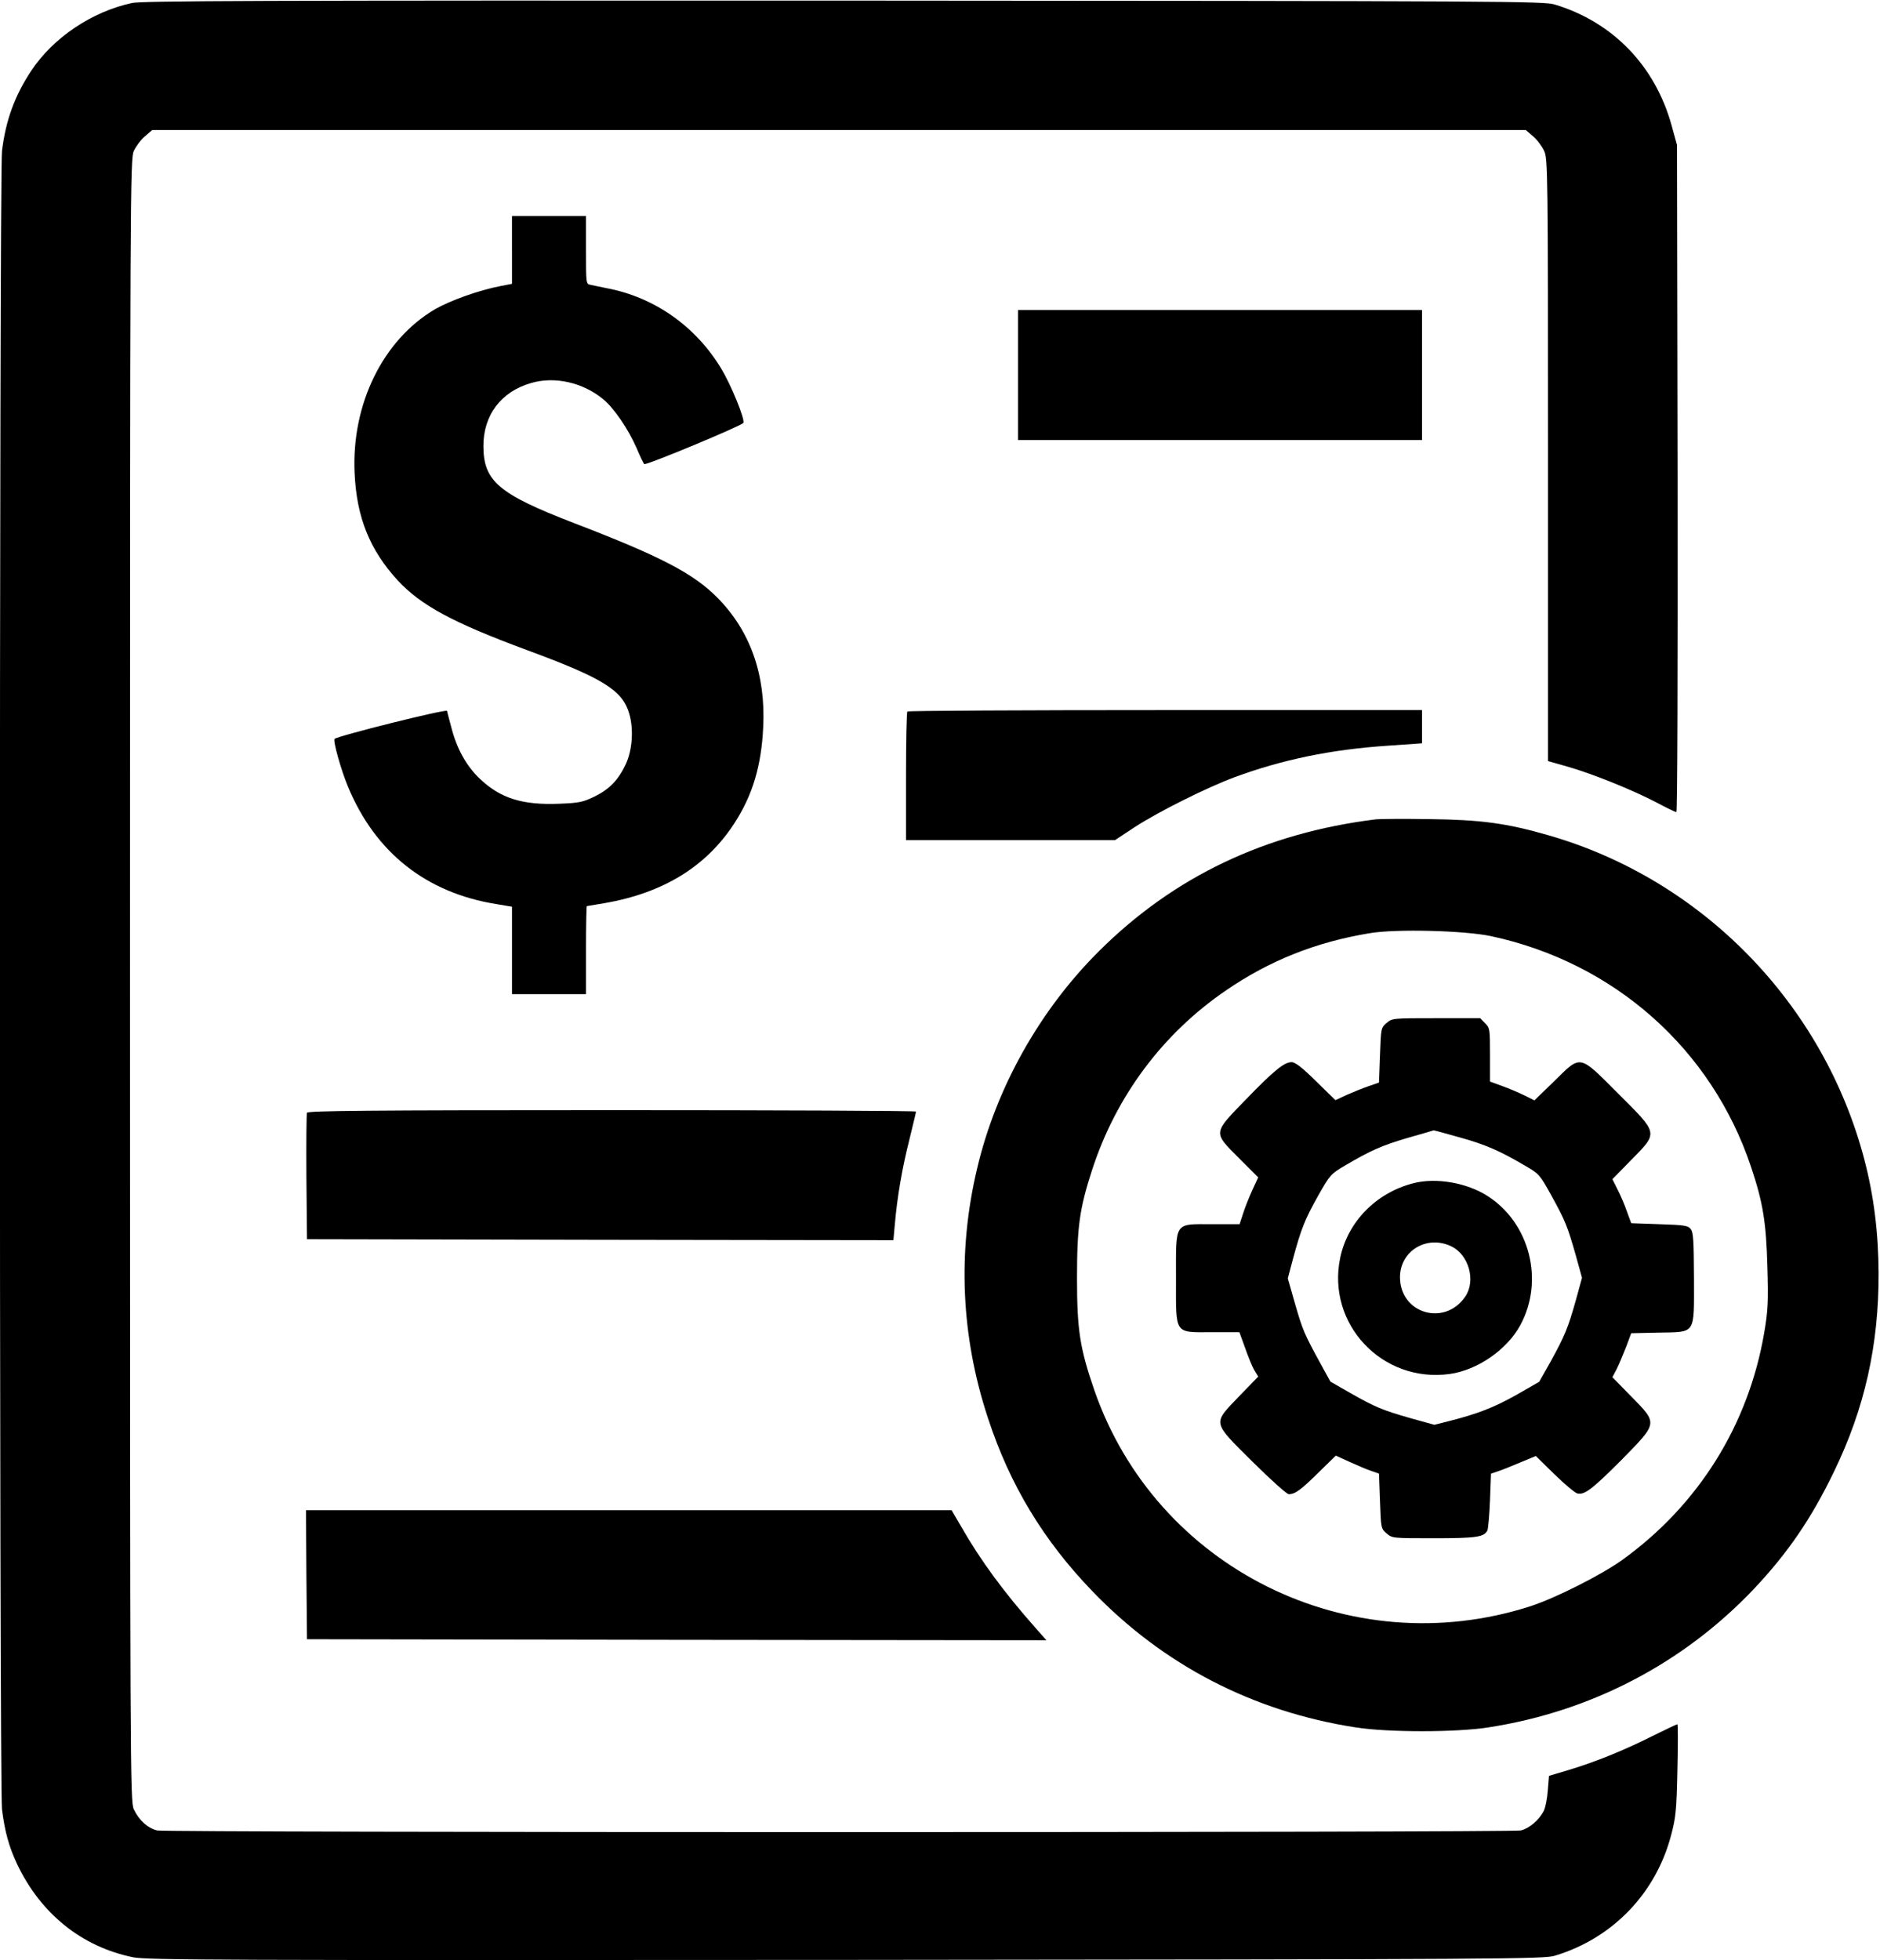 <?xml version="1.0" standalone="no"?>
<!DOCTYPE svg PUBLIC "-//W3C//DTD SVG 20010904//EN"
 "http://www.w3.org/TR/2001/REC-SVG-20010904/DTD/svg10.dtd">
<svg version="1.0" xmlns="http://www.w3.org/2000/svg"
 width="940pt" height="980pt" viewBox="0 0 940 980"
 preserveAspectRatio="xMidYMid meet">

<g transform="translate(0,980) scale(0.1,-0.1)"
fill="#000000" stroke="none">
<path d="M660 9785 c-200 -43 -394 -173 -504 -339 -82 -124 -127 -246 -146
-400 -14 -111 -14 -8181 0 -8292 14 -111 35 -187 75 -272 118 -249 324 -415
581 -467 71 -14 418 -15 3564 -13 3324 3 3488 4 3545 21 288 87 505 312 581
604 23 87 27 124 31 325 3 126 3 228 0 228 -4 0 -60 -27 -125 -59 -143 -72
-289 -131 -420 -170 l-97 -29 -6 -73 c-3 -41 -12 -87 -21 -104 -25 -46 -72
-86 -114 -96 -52 -11 -6766 -11 -6818 0 -47 11 -92 52 -117 106 -18 39 -19
170 -19 4145 0 3949 1 4107 19 4145 10 22 34 55 55 73 l37 32 3434 0 3434 0
37 -32 c21 -18 45 -51 55 -73 18 -38 19 -111 19 -1545 l0 -1505 99 -28 c128
-37 320 -115 440 -177 52 -28 98 -50 103 -50 5 0 7 706 6 1668 l-3 1667 -27
98 c-82 297 -293 516 -583 604 -57 17 -208 18 -3555 20 -2951 1 -3505 -1
-3560 -12z"/>
<path d="M2560 8551 l0 -170 -57 -11 c-109 -21 -251 -72 -328 -116 -260 -153
-418 -474 -402 -819 10 -222 76 -384 215 -536 116 -125 274 -211 647 -349 382
-141 477 -201 511 -317 23 -78 16 -182 -17 -253 -37 -79 -81 -125 -156 -162
-58 -28 -76 -32 -174 -36 -186 -8 -297 27 -399 124 -69 65 -117 153 -144 260
-10 38 -20 74 -21 80 -3 11 -547 -125 -562 -140 -9 -9 32 -155 67 -239 137
-330 392 -531 743 -587 l77 -13 0 -218 0 -219 185 0 185 0 0 220 c0 121 2 220
4 220 2 0 42 7 89 15 295 51 510 184 650 401 90 139 134 286 143 479 13 261
-64 479 -227 645 -121 123 -284 208 -719 375 -376 145 -452 209 -453 383 -1
156 88 274 238 317 118 35 259 3 360 -80 54 -44 126 -149 168 -245 17 -41 35
-77 38 -80 9 -8 491 193 496 206 8 20 -62 191 -112 273 -127 210 -333 355
-570 400 -33 7 -70 14 -82 17 -23 4 -23 6 -23 174 l0 170 -185 0 -185 0 0
-169z"/>
<path d="M5090 7925 l0 -325 1010 0 1010 0 0 325 0 325 -1010 0 -1010 0 0
-325z"/>
<path d="M4537 6243 c-4 -3 -7 -150 -7 -325 l0 -318 523 0 522 0 100 66 c119
77 361 198 499 249 239 88 482 138 764 157 l172 12 0 83 0 83 -1283 0 c-706 0
-1287 -3 -1290 -7z"/>
<path d="M6880 5704 c-552 -68 -1010 -286 -1384 -658 -296 -294 -515 -683
-610 -1086 -100 -419 -81 -842 54 -1250 109 -333 277 -611 522 -865 355 -369
804 -602 1318 -681 160 -25 500 -25 660 0 515 79 977 321 1329 692 169 179
288 352 402 589 152 314 223 629 222 990 -1 205 -24 388 -72 571 -205 777
-810 1397 -1578 1618 -211 61 -339 78 -598 81 -126 2 -246 1 -265 -1z m575
-584 c616 -132 1103 -564 1300 -1153 60 -179 76 -277 82 -502 5 -175 3 -216
-16 -328 -79 -461 -328 -860 -709 -1135 -106 -76 -334 -191 -460 -232 -904
-291 -1873 190 -2181 1082 -72 209 -86 301 -86 558 0 259 13 349 76 543 120
368 353 680 668 895 218 150 452 243 721 287 131 22 474 13 605 -15z"/>
<path d="M6933 4686 c-28 -24 -28 -26 -33 -161 l-5 -137 -52 -18 c-29 -10 -78
-30 -110 -44 l-56 -26 -97 95 c-70 69 -104 95 -122 95 -37 0 -89 -42 -230
-188 -164 -169 -164 -161 -33 -292 l96 -96 -30 -65 c-16 -35 -37 -88 -46 -117
l-17 -52 -138 0 c-191 0 -180 16 -180 -270 0 -286 -11 -270 179 -270 l138 0
28 -77 c15 -43 35 -93 46 -112 l20 -33 -96 -99 c-133 -139 -136 -124 68 -327
90 -89 171 -162 181 -162 31 0 60 21 148 108 l87 85 68 -31 c38 -17 86 -38
108 -45 l40 -14 5 -137 c5 -136 5 -138 33 -162 28 -24 31 -24 237 -24 212 0
251 6 267 39 4 9 10 76 13 150 l5 134 30 10 c17 5 67 25 112 44 l82 34 93 -91
c51 -50 103 -93 114 -96 36 -9 73 19 222 168 183 187 182 180 48 317 l-94 96
21 40 c11 22 32 72 47 110 l26 70 134 3 c192 4 180 -15 180 271 -1 186 -3 230
-16 246 -13 18 -30 21 -156 25 l-142 5 -22 60 c-11 33 -33 83 -47 110 l-25 50
94 96 c136 139 138 129 -64 331 -199 199 -185 197 -322 62 l-98 -95 -48 24
c-27 13 -77 35 -111 47 l-63 23 0 134 c0 129 -1 135 -25 158 l-24 25 -220 0
c-218 0 -220 0 -248 -24z m365 -572 c130 -36 202 -68 328 -142 69 -40 73 -44
131 -149 70 -127 80 -152 122 -299 l31 -112 -31 -113 c-39 -138 -54 -175 -126
-306 l-57 -101 -115 -66 c-113 -63 -192 -94 -338 -131 l-71 -18 -119 33 c-140
40 -177 55 -305 128 l-96 55 -50 91 c-81 148 -89 167 -127 299 l-36 126 26 98
c41 151 59 196 125 314 60 106 64 110 133 151 133 78 186 101 314 139 71 20
129 37 131 38 1 1 59 -15 130 -35z"/>
<path d="M7068 3885 c-186 -47 -329 -192 -367 -373 -69 -331 210 -627 547
-581 139 19 288 122 354 245 120 222 47 509 -163 644 -103 67 -258 94 -371 65z
m189 -316 c87 -42 123 -171 70 -250 -102 -152 -327 -87 -327 96 0 132 135 213
257 154z"/>
<path d="M1535 4237 c-3 -7 -4 -152 -3 -322 l3 -310 1466 -3 1466 -2 7 77 c12
140 37 284 72 422 18 75 34 139 34 144 0 4 -684 7 -1520 7 -1214 0 -1522 -3
-1525 -13z"/>
<path d="M1532 1928 l3 -323 1849 -3 1848 -2 -53 60 c-157 177 -276 338 -373
508 l-48 82 -1614 0 -1614 0 2 -322z"/>
</g>
</svg>
